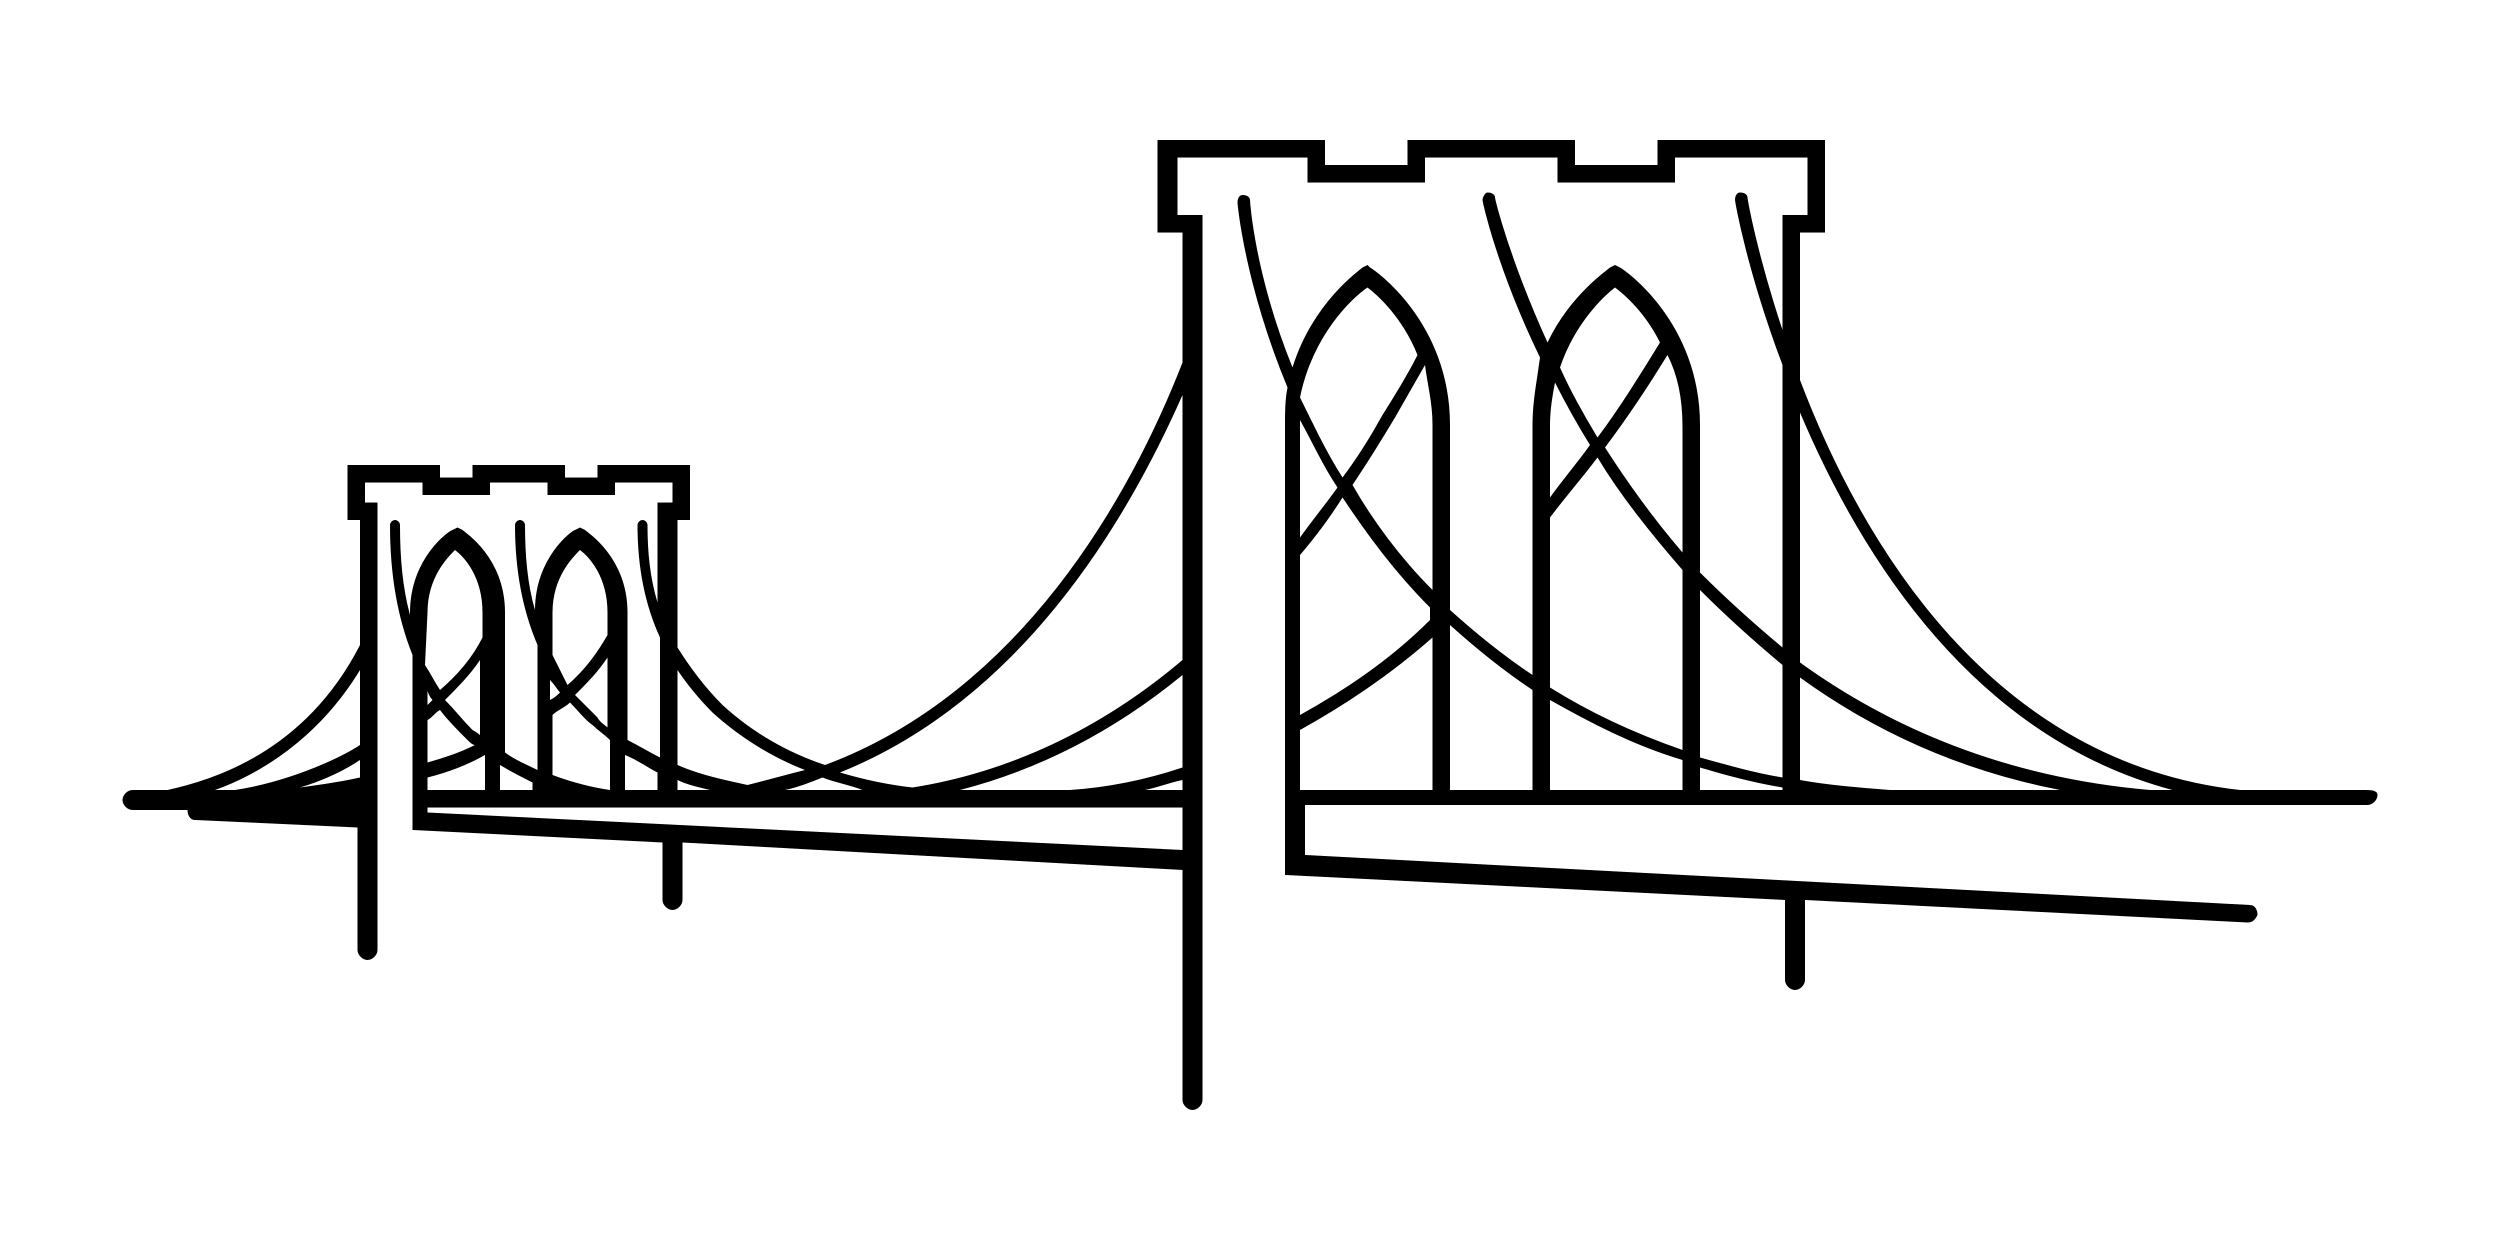<?xml version="1.0" encoding="utf-8"?>
<!-- Generator: Adobe Illustrator 19.0.0, SVG Export Plug-In . SVG Version: 6.00 Build 0)  -->
<svg version="1.1" id="Layer_1" xmlns="http://www.w3.org/2000/svg" xmlns:xlink="http://www.w3.org/1999/xlink" x="0px" y="0px"
	 width="100px" height="50px" viewBox="36.7 -24.6 100 50" style="enable-background:new 36.7 -24.6 100 50;" xml:space="preserve">
<path d="M131.3,7h-5c-9.9-1.1-15.1-9.8-17.6-16.4v-5.9h1v-3.7H103v1h-3.3v-1H93v1h-3.3v-1H83v3.7h1v5.2C81.9-4.7,77.5,3.1,69.7,6
	c-1.5-0.5-2.9-1.3-4.1-2.4c-0.7-0.7-1.3-1.5-1.8-2.3v-5.1h0.5V-6h-3.7v0.5h-1.3V-6h-3.7v0.5h-1.3V-6h-3.7v2.2h0.5v5
	c-2.2,4.3-5.9,5.4-7.7,5.8H42c-0.2,0-0.4,0.2-0.4,0.4c0,0.2,0.2,0.4,0.4,0.4h2.2c0,0.2,0.1,0.4,0.3,0.4l6.5,0.3v4.9
	c0,0.2,0.2,0.4,0.4,0.4s0.4-0.2,0.4-0.4V8.5V7V-4.5h-0.5v-0.8h2.3v0.5h2.7v-0.5h2.3v0.5h2.7v-0.5h2.3v0.8H63v4c-0.3-1-0.4-2-0.4-3.1
	c0-0.1-0.1-0.2-0.2-0.2c-0.1,0-0.2,0.1-0.2,0.2c0,1.7,0.3,3.2,0.9,4.5v4.8c-0.4-0.2-0.9-0.5-1.3-0.7v-5.1c0-2.2-1.6-3.2-1.7-3.3
	l-0.2-0.1l-0.2,0.1c-0.1,0-1.6,1.1-1.6,3.2c-0.3-1-0.4-2.2-0.4-3.4c0-0.1-0.1-0.2-0.2-0.2s-0.2,0.1-0.2,0.2c0,1.8,0.3,3.4,0.9,4.8v5
	c-0.4-0.2-0.9-0.4-1.3-0.7v-5.6c0-2.2-1.6-3.2-1.7-3.3l-0.2-0.1l-0.2,0.1c-0.1,0-1.7,1.1-1.7,3.3V0c-0.3-1.1-0.4-2.3-0.4-3.6
	c0-0.1-0.1-0.2-0.2-0.2c-0.1,0-0.2,0.1-0.2,0.2c0,2,0.3,3.7,0.9,5.2v5.8v0.4v0.8l10,0.5v2.3c0,0.2,0.2,0.4,0.4,0.4
	c0.2,0,0.4-0.2,0.4-0.4V9.1L84,10.2v9.2c0,0.2,0.2,0.4,0.4,0.4c0.2,0,0.4-0.2,0.4-0.4v-9.2V7v-23h-1v-2.3H89v1h4.7v-1H99v1h4.7v-1
	h5.3v2.3h-1v4.6c-1-3-1.4-5.2-1.4-5.3c0-0.1-0.1-0.2-0.3-0.2c-0.1,0-0.2,0.1-0.2,0.3c0,0.1,0.5,2.9,1.9,6.6V1.3c-1.2-1-2.3-2-3.3-3
	v-5.9c0-4.1-3-6.2-3.2-6.3l-0.2-0.1l-0.2,0.1c-0.1,0.1-1.6,1.1-2.5,3c-1.5-3.3-2.1-5.7-2.1-5.8c0-0.1-0.1-0.2-0.3-0.2
	c-0.1,0-0.2,0.2-0.2,0.3c0,0.1,0.6,2.8,2.3,6.3C98.2-9.5,98-8.6,98-7.6v10c-1.2-0.8-2.3-1.7-3.3-2.6v-7.4c0-4.1-3-6.2-3.2-6.3
	L91.4-14l-0.2,0.1c-0.1,0.1-2,1.4-2.8,4c-1.5-3.7-1.7-6.6-1.7-6.7c0-0.1-0.1-0.2-0.3-0.2c-0.1,0-0.2,0.1-0.2,0.3
	c0,0.1,0.3,3.3,2,7.4c-0.1,0.5-0.1,1-0.1,1.5v15v0.4v2.6l20,1v3.2c0,0.2,0.2,0.4,0.4,0.4s0.4-0.2,0.4-0.4v-3.2l17.7,0.9c0,0,0,0,0,0
	c0.2,0,0.3-0.1,0.4-0.3c0-0.2-0.1-0.4-0.3-0.4l-37.8-2v-2h5.6h0.4H98h0.4h6h0.4h26.6c0.2,0,0.4-0.2,0.4-0.4S131.5,7,131.3,7z
	 M51.1,6.5c-0.9,0.2-1.7,0.3-2.4,0.4c1-0.3,1.8-0.7,2.4-1.1V6.5z M51.1,2.2v3c-0.9,0.6-3,1.5-5,1.8h-0.8C47,6.4,49.4,5,51.1,2.2z
	 M84-8.8V1.8c-3.3,2.8-7,4.5-10.8,5.1c-0.9-0.1-1.9-0.3-2.9-0.6C77.5,3.4,81.7-3.6,84-8.8z M58.8,7c0.1,0,0.1,0,0.2,0L58.8,7L58.8,7
	z M68.1,7c0.5-0.1,1-0.3,1.5-0.5c0.5,0.2,1.1,0.3,1.6,0.5H68.1z M63.8,7V6.6c0.4,0.2,0.9,0.3,1.3,0.4H63.8z M75.1,7
	c3.1-0.8,6.1-2.3,8.9-4.6v3.7c-1.5,0.5-3,0.8-4.5,0.9H75.1z M63.8,2.2c0.4,0.6,0.9,1.2,1.4,1.7c1.1,1,2.4,1.8,3.7,2.3
	c-0.8,0.2-1.5,0.4-2.3,0.6c-0.9-0.2-1.9-0.4-2.8-0.8V2.2z M63,6.3V7h-1.3V5.6C62.2,5.8,62.6,6.1,63,6.3z M61,4.5
	c-0.1-0.1-0.3-0.2-0.4-0.4c-0.3-0.3-0.6-0.6-0.9-0.9c0.5-0.5,0.9-0.9,1.3-1.5V4.5z M58.8-0.1c0-1.4,0.8-2.2,1.1-2.5
	C60.3-2.3,61-1.5,61-0.1v0.9c-0.4,0.7-0.9,1.4-1.6,2C59.2,2.4,59,2,58.8,1.6L58.8-0.1L58.8-0.1z M59.1,3.1c-0.1,0.1-0.2,0.2-0.4,0.3
	V2.6C58.9,2.8,59,3,59.1,3.1z M58.8,4c0.2-0.2,0.5-0.3,0.7-0.5c0.3,0.3,0.6,0.7,0.9,0.9c0.2,0.2,0.5,0.4,0.7,0.6V7h0
	c-0.7-0.1-1.5-0.3-2.3-0.6L58.8,4L58.8,4z M58,6.7V7h-1.3V6C57.2,6.3,57.6,6.5,58,6.7z M56,4.9c-0.1-0.1-0.2-0.2-0.4-0.3
	c-0.4-0.4-0.7-0.8-1.1-1.2c0.5-0.5,1-1,1.4-1.6V4.9z M55.4,5c0.1,0.1,0.2,0.2,0.3,0.2c-0.6,0.3-1.2,0.5-1.9,0.7V4.2
	c0.2-0.1,0.3-0.3,0.5-0.4C54.6,4.2,55,4.6,55.4,5z M53.8,6.5c0.8-0.2,1.6-0.5,2.3-0.9V7h-2.3V6.5z M53.8-0.1c0-1.4,0.8-2.2,1.1-2.5
	C55.3-2.3,56-1.5,56-0.1v1c-0.4,0.8-1,1.5-1.7,2.1c-0.2-0.3-0.4-0.7-0.6-1L53.8-0.1L53.8-0.1z M54,3.4c-0.1,0.1-0.1,0.1-0.2,0.2V3
	C53.8,3.1,53.9,3.3,54,3.4z M53.8,7.9V7.7h2.6h0.4H58h0.4h3h0.4H84v1.7L53.8,7.9z M82.5,7c0.5-0.1,1-0.3,1.5-0.4V7H82.5z M104.7,6.1
	c1,0.3,2.1,0.6,3.3,0.8V7h-3.3V6.1z M112.3,7c-1.3-0.1-2.5-0.2-3.6-0.4V2.5c2.9,2.1,6.3,3.7,10.4,4.5H112.3z M108.7-8.1
	c2.5,5.9,7,13,14.9,15.1h-0.9c-5.8-0.5-10.4-2.5-14-5.1L108.7-8.1L108.7-8.1z M108,2v4.5c-1.2-0.2-2.2-0.5-3.3-0.8V-1
	C105.7,0,106.8,1,108,2z M104-2.5c-1.2-1.4-2.2-2.8-3.1-4.2c0.9-1.2,1.7-2.4,2.5-3.7c0.4,0.8,0.6,1.7,0.6,2.9L104-2.5L104-2.5z
	 M101.3-13.1c0.4,0.3,1.2,1,1.8,2.2c-0.8,1.3-1.6,2.6-2.5,3.8c-0.6-1-1.1-1.9-1.5-2.8C99.7-11.7,100.9-12.8,101.3-13.1z M100.3-6.8
	c-0.5,0.7-1.1,1.4-1.6,2.1v-2.9c0-0.6,0.1-1.2,0.2-1.7C99.3-8.5,99.8-7.6,100.3-6.8z M98.7-3.9c0.6-0.8,1.3-1.6,1.9-2.4
	c0.9,1.5,2.1,3,3.4,4.5v7.2c-2-0.7-3.7-1.5-5.3-2.5C98.7,2.9,98.7-3.9,98.7-3.9z M98,3v4h-3.3V0.4C95.7,1.3,96.8,2.2,98,3z
	 M88.7-2.4c0.6-0.7,1.2-1.5,1.7-2.3c1,1.5,2.1,3,3.5,4.4v0.5C92.3,1.8,90.5,3,88.7,4V-2.4z M94-1c-1.3-1.3-2.4-2.8-3.2-4.2
	c0.6-0.9,1.1-1.7,1.7-2.7c0.4-0.7,0.8-1.4,1.2-2.1C93.8-9.2,94-8.5,94-7.6V-1z M91.4-13.1c0.4,0.3,1.4,1.2,2,2.7
	C93-9.6,92.5-8.8,92-8c-0.5,0.9-1,1.7-1.6,2.5c-0.7-1.1-1.2-2.2-1.7-3.2C89.2-11.2,90.8-12.7,91.4-13.1z M90.2-5.1
	c-0.5,0.7-1,1.3-1.5,2v-4.5c0-0.1,0-0.1,0-0.2C89.2-6.9,89.6-6,90.2-5.1z M88.7,4.6c1.8-1,3.6-2.2,5.3-3.7V7h-5.3V4.6z M98.7,3.4
	c1.6,0.9,3.3,1.8,5.3,2.4V7h-5.3V3.4z"/>
</svg>
